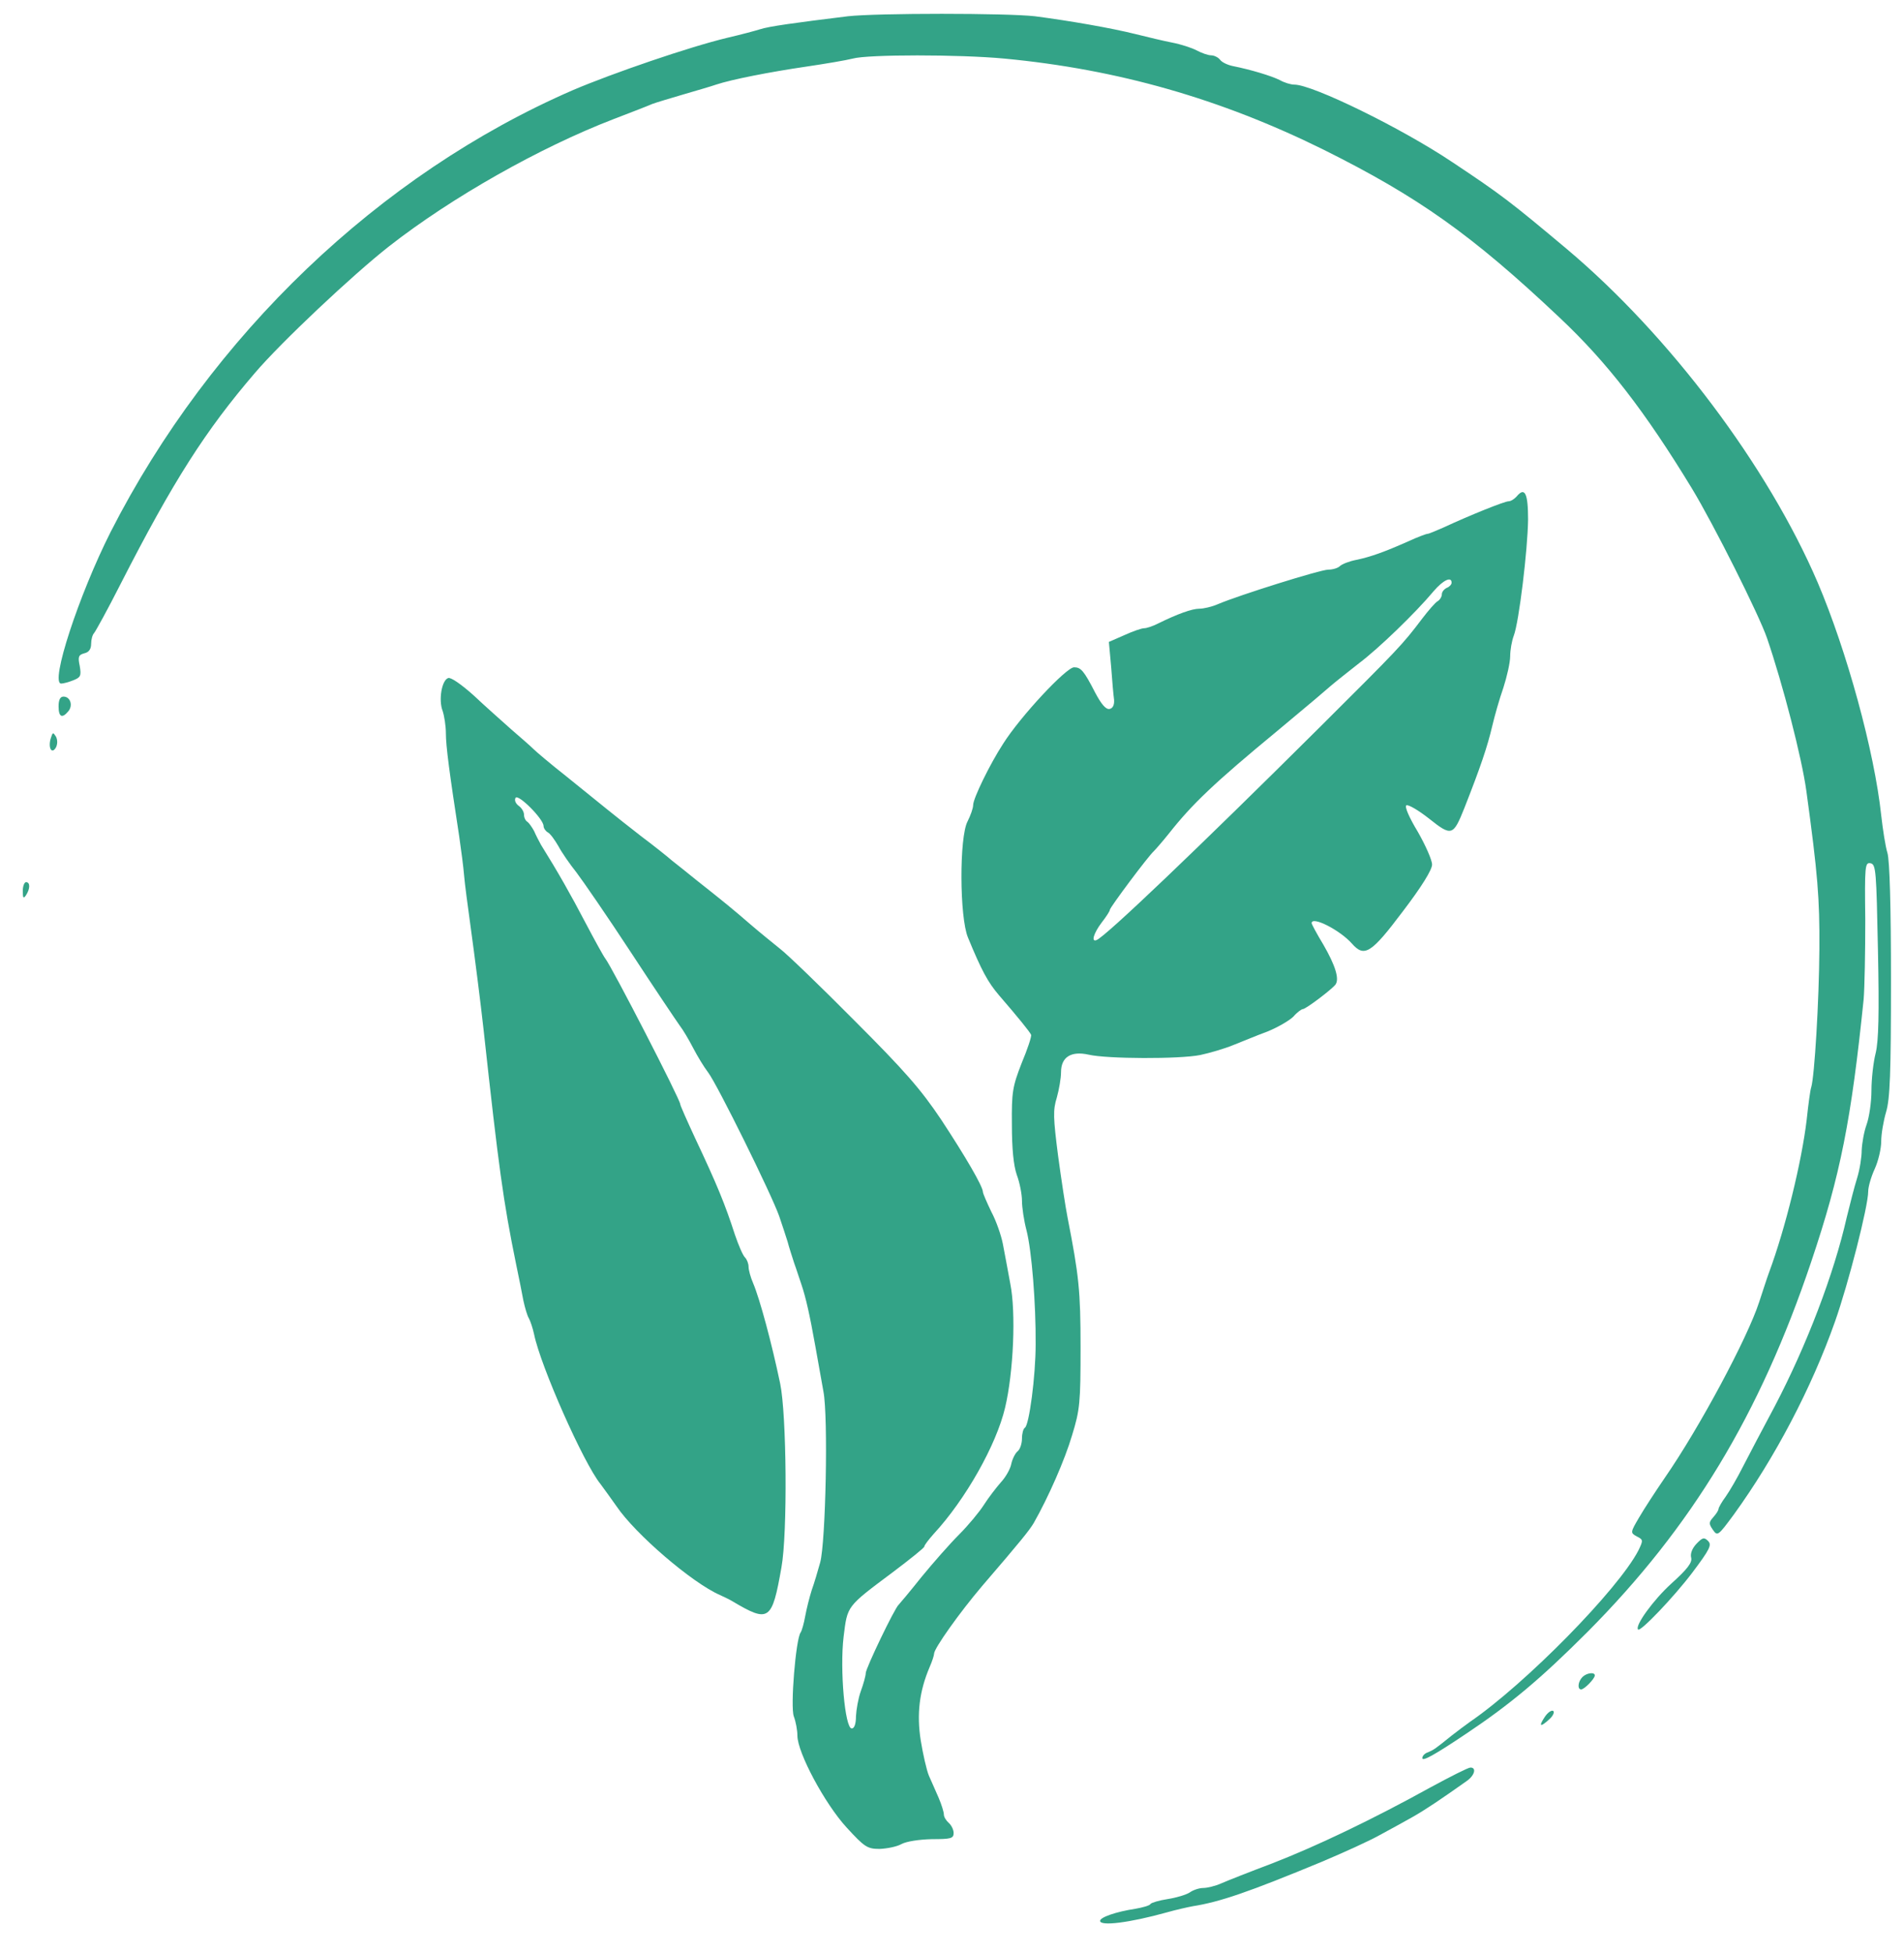  <svg  version="1.0" xmlns="http://www.w3.org/2000/svg"  width="585pt" height="600pt" viewBox="0 0 585 600"  preserveAspectRatio="xMidYMid meet">  <g transform="translate(0,600) scale(0.1,-0.1)" fill="#33a387" stroke="none"> <path d="M2605 5950 c-163 -20 -243 -31 -270 -40 -16 -5 -61 -17 -100 -26 -117 -28 -353 -109 -475 -161 -594 -258 -1112 -753 -1420 -1357 -98 -194 -187 -466 -152 -466 6 0 22 4 37 10 23 9 25 14 20 44 -6 28 -4 34 14 39 14 3 21 13 21 29 0 13 4 28 9 33 5 6 42 73 81 150 163 319 262 473 413 649 81 95 300 301 412 389 193 151 464 304 690 391 55 21 109 42 120 47 11 4 54 17 95 29 41 12 86 25 100 30 48 16 166 39 275 55 61 9 126 20 145 25 46 13 328 13 466 0 348 -33 663 -123 979 -279 291 -145 456 -261 726 -516 147 -138 264 -290 407 -525 68 -112 207 -390 231 -460 49 -143 107 -368 121 -470 35 -256 41 -329 40 -485 -1 -161 -15 -392 -25 -425 -3 -8 -9 -53 -14 -100 -15 -127 -65 -333 -116 -470 -7 -19 -20 -60 -30 -90 -36 -111 -184 -387 -290 -540 -28 -41 -64 -96 -79 -122 -27 -46 -27 -47 -7 -58 20 -10 20 -12 5 -43 -62 -120 -347 -410 -518 -527 -11 -8 -37 -27 -56 -42 -52 -42 -54 -43 -72 -51 -10 -3 -18 -11 -18 -18 0 -11 35 8 135 75 136 91 228 168 373 313 320 322 529 667 687 1137 90 267 123 436 161 806 3 36 5 145 5 243 -2 167 -1 178 16 175 17 -3 18 -23 23 -268 4 -194 2 -278 -7 -315 -7 -27 -13 -79 -13 -115 0 -36 -7 -83 -15 -105 -8 -22 -14 -57 -15 -79 0 -21 -6 -59 -14 -85 -8 -25 -22 -80 -32 -121 -39 -173 -123 -393 -221 -580 -37 -69 -81 -153 -98 -186 -17 -34 -41 -75 -53 -92 -12 -16 -22 -34 -22 -38 0 -4 -7 -15 -16 -25 -14 -16 -14 -20 -1 -39 14 -20 16 -18 64 47 126 174 239 389 311 593 41 116 102 354 102 400 0 14 9 45 20 69 11 24 20 62 20 85 0 22 7 63 15 90 12 40 15 119 15 405 0 225 -4 369 -11 391 -6 19 -14 71 -19 115 -21 197 -106 506 -195 715 -153 357 -455 759 -771 1025 -173 145 -200 166 -352 267 -155 104 -429 238 -485 238 -11 0 -31 6 -45 14 -26 13 -89 32 -144 43 -15 3 -33 11 -39 19 -6 8 -19 14 -28 14 -9 0 -29 7 -44 15 -15 8 -49 19 -75 24 -26 5 -76 17 -112 26 -76 19 -203 41 -310 55 -86 10 -486 10 -575 0z"/> <path d="M4660 4475 c-7 -8 -18 -15 -25 -15 -12 0 -117 -42 -201 -81 -23 -10 -44 -19 -48 -19 -4 0 -31 -10 -59 -23 -72 -32 -116 -48 -160 -57 -21 -4 -44 -13 -50 -19 -6 -6 -22 -11 -36 -11 -24 0 -273 -78 -339 -106 -18 -8 -44 -14 -57 -14 -23 0 -67 -16 -128 -46 -16 -8 -34 -14 -42 -14 -7 0 -34 -9 -60 -21 l-48 -21 7 -77 c3 -42 7 -87 9 -101 1 -16 -4 -26 -14 -28 -11 -2 -25 14 -44 50 -35 68 -44 78 -65 78 -24 0 -165 -151 -218 -235 -41 -63 -92 -168 -92 -188 0 -10 -8 -32 -17 -50 -26 -48 -25 -295 1 -357 42 -102 61 -137 95 -177 58 -67 96 -114 99 -122 2 -5 -11 -44 -29 -87 -28 -72 -31 -89 -30 -189 0 -73 5 -125 15 -154 9 -24 16 -60 16 -80 0 -20 6 -61 14 -91 16 -63 29 -225 28 -350 0 -98 -20 -248 -33 -256 -5 -3 -9 -18 -9 -33 0 -16 -6 -34 -14 -40 -7 -6 -16 -24 -19 -39 -3 -15 -17 -40 -32 -56 -14 -16 -38 -47 -52 -69 -14 -22 -48 -63 -76 -91 -28 -28 -80 -87 -116 -131 -35 -44 -67 -82 -70 -85 -12 -10 -101 -195 -101 -210 0 -8 -7 -33 -15 -55 -8 -22 -14 -57 -15 -77 0 -24 -5 -38 -13 -38 -21 0 -37 181 -25 282 12 96 8 91 151 198 53 40 97 75 97 79 0 4 13 21 29 39 98 106 192 273 219 387 26 109 34 293 16 382 -8 43 -18 98 -23 123 -5 25 -20 69 -35 97 -14 29 -26 57 -26 61 0 17 -53 108 -128 222 -63 94 -112 150 -267 305 -104 105 -207 204 -228 220 -21 17 -62 50 -91 75 -53 46 -85 72 -166 136 -25 20 -58 47 -75 60 -16 14 -59 48 -95 75 -36 28 -83 65 -105 83 -22 18 -78 63 -125 101 -47 37 -92 75 -101 84 -9 9 -40 36 -69 61 -28 25 -80 71 -115 104 -38 34 -70 56 -78 53 -20 -7 -30 -68 -17 -101 5 -15 10 -46 10 -69 0 -39 11 -122 41 -317 6 -41 13 -95 15 -120 2 -25 11 -92 19 -150 14 -102 32 -243 41 -325 46 -420 60 -525 100 -720 8 -38 18 -88 22 -110 5 -23 12 -47 17 -55 4 -7 12 -30 16 -49 20 -98 152 -396 204 -460 11 -15 33 -45 49 -68 58 -86 233 -236 318 -273 13 -6 30 -14 38 -19 113 -67 122 -61 151 104 19 104 16 470 -4 565 -26 124 -62 258 -83 308 -8 18 -14 41 -14 50 0 10 -5 23 -11 29 -7 7 -20 38 -31 70 -30 93 -55 154 -122 296 -25 54 -46 101 -46 105 0 14 -208 418 -230 447 -5 6 -32 55 -61 110 -45 86 -84 155 -137 240 -6 11 -16 30 -21 42 -6 11 -15 24 -20 28 -6 3 -11 13 -11 22 0 9 -7 21 -17 28 -9 7 -13 17 -9 24 8 13 85 -64 86 -86 0 -7 6 -16 13 -20 8 -4 22 -24 33 -43 10 -19 35 -55 55 -80 19 -25 95 -135 167 -245 72 -110 140 -211 150 -225 11 -14 29 -45 42 -70 13 -25 33 -58 46 -75 28 -37 194 -373 218 -441 9 -27 21 -62 26 -79 4 -16 14 -46 20 -65 7 -19 16 -48 22 -65 14 -41 26 -95 43 -190 8 -44 19 -107 25 -140 15 -77 7 -463 -10 -525 -7 -25 -18 -63 -26 -85 -7 -22 -16 -58 -20 -80 -4 -22 -10 -44 -14 -50 -15 -20 -32 -229 -21 -258 6 -16 11 -42 11 -59 0 -52 84 -209 151 -282 56 -61 64 -66 102 -66 23 1 53 7 67 15 15 8 53 14 93 15 59 0 67 2 67 19 0 10 -7 24 -15 31 -8 7 -15 18 -15 26 0 7 -7 30 -16 51 -9 21 -23 52 -30 68 -7 17 -18 65 -25 108 -13 82 -4 152 27 225 8 18 14 37 14 42 0 16 79 127 147 207 123 143 145 171 159 194 45 79 96 195 118 270 24 78 26 100 26 270 0 174 -5 220 -40 399 -6 30 -19 115 -29 189 -15 117 -16 141 -4 179 7 25 13 60 13 78 0 47 31 66 85 54 55 -13 279 -14 343 -1 28 6 73 19 100 30 26 10 73 30 106 42 32 13 68 34 80 46 11 13 25 23 29 23 9 0 87 59 100 75 13 17 0 59 -37 123 -20 33 -36 63 -36 66 0 23 87 -21 124 -63 38 -43 59 -30 156 99 58 76 90 128 90 144 0 14 -20 59 -44 101 -26 43 -41 77 -35 81 6 3 37 -15 70 -41 69 -55 74 -53 108 32 50 127 71 189 86 253 7 30 22 83 34 117 11 34 21 78 21 97 0 19 5 47 11 63 16 41 43 266 44 357 0 81 -10 101 -35 71z m-200 -265 c0 -6 -7 -13 -15 -16 -8 -4 -15 -12 -15 -20 0 -7 -6 -17 -13 -21 -7 -4 -28 -28 -47 -53 -62 -82 -73 -93 -316 -335 -369 -367 -659 -644 -685 -653 -17 -7 -9 21 16 54 14 18 25 35 25 39 0 7 118 165 135 180 6 6 27 30 47 55 71 90 139 155 333 315 108 90 141 118 165 139 14 12 52 42 85 68 60 45 174 155 230 222 29 34 55 46 55 26z"/> <path d="M180 3830 c0 -33 11 -38 30 -15 15 18 6 45 -15 45 -10 0 -15 -10 -15 -30z"/> <path d="M156 3732 c-9 -29 3 -51 16 -28 5 10 5 23 0 33 -9 14 -10 14 -16 -5z"/> <path d="M70 3263 c0 -22 2 -25 10 -13 13 20 13 40 0 40 -5 0 -10 -12 -10 -27z"/> <path d="M5212 1257 c-13 -14 -19 -30 -16 -42 4 -15 -11 -35 -61 -80 -55 -50 -113 -130 -102 -141 7 -8 110 100 166 174 55 73 61 86 49 98 -12 12 -17 11 -36 -9z"/> <path d="M4862 848 c-14 -14 -16 -38 -4 -38 10 0 42 33 42 43 0 11 -25 8 -38 -5z"/> <path d="M4746 725 c-20 -30 -13 -32 15 -6 11 10 16 22 11 25 -5 3 -17 -5 -26 -19z"/> <path d="M4395 509 c-177 -98 -351 -181 -485 -233 -69 -26 -140 -54 -158 -62 -18 -8 -43 -14 -55 -14 -12 0 -31 -6 -42 -14 -11 -7 -41 -16 -67 -20 -26 -4 -50 -11 -53 -15 -2 -5 -24 -11 -47 -15 -59 -9 -108 -26 -108 -37 0 -17 90 -6 205 26 28 8 64 16 80 19 83 13 173 44 395 136 69 29 150 66 180 83 30 16 75 41 100 55 39 22 88 55 167 111 24 17 30 41 11 41 -7 0 -62 -28 -123 -61z"/> </g> </svg> 